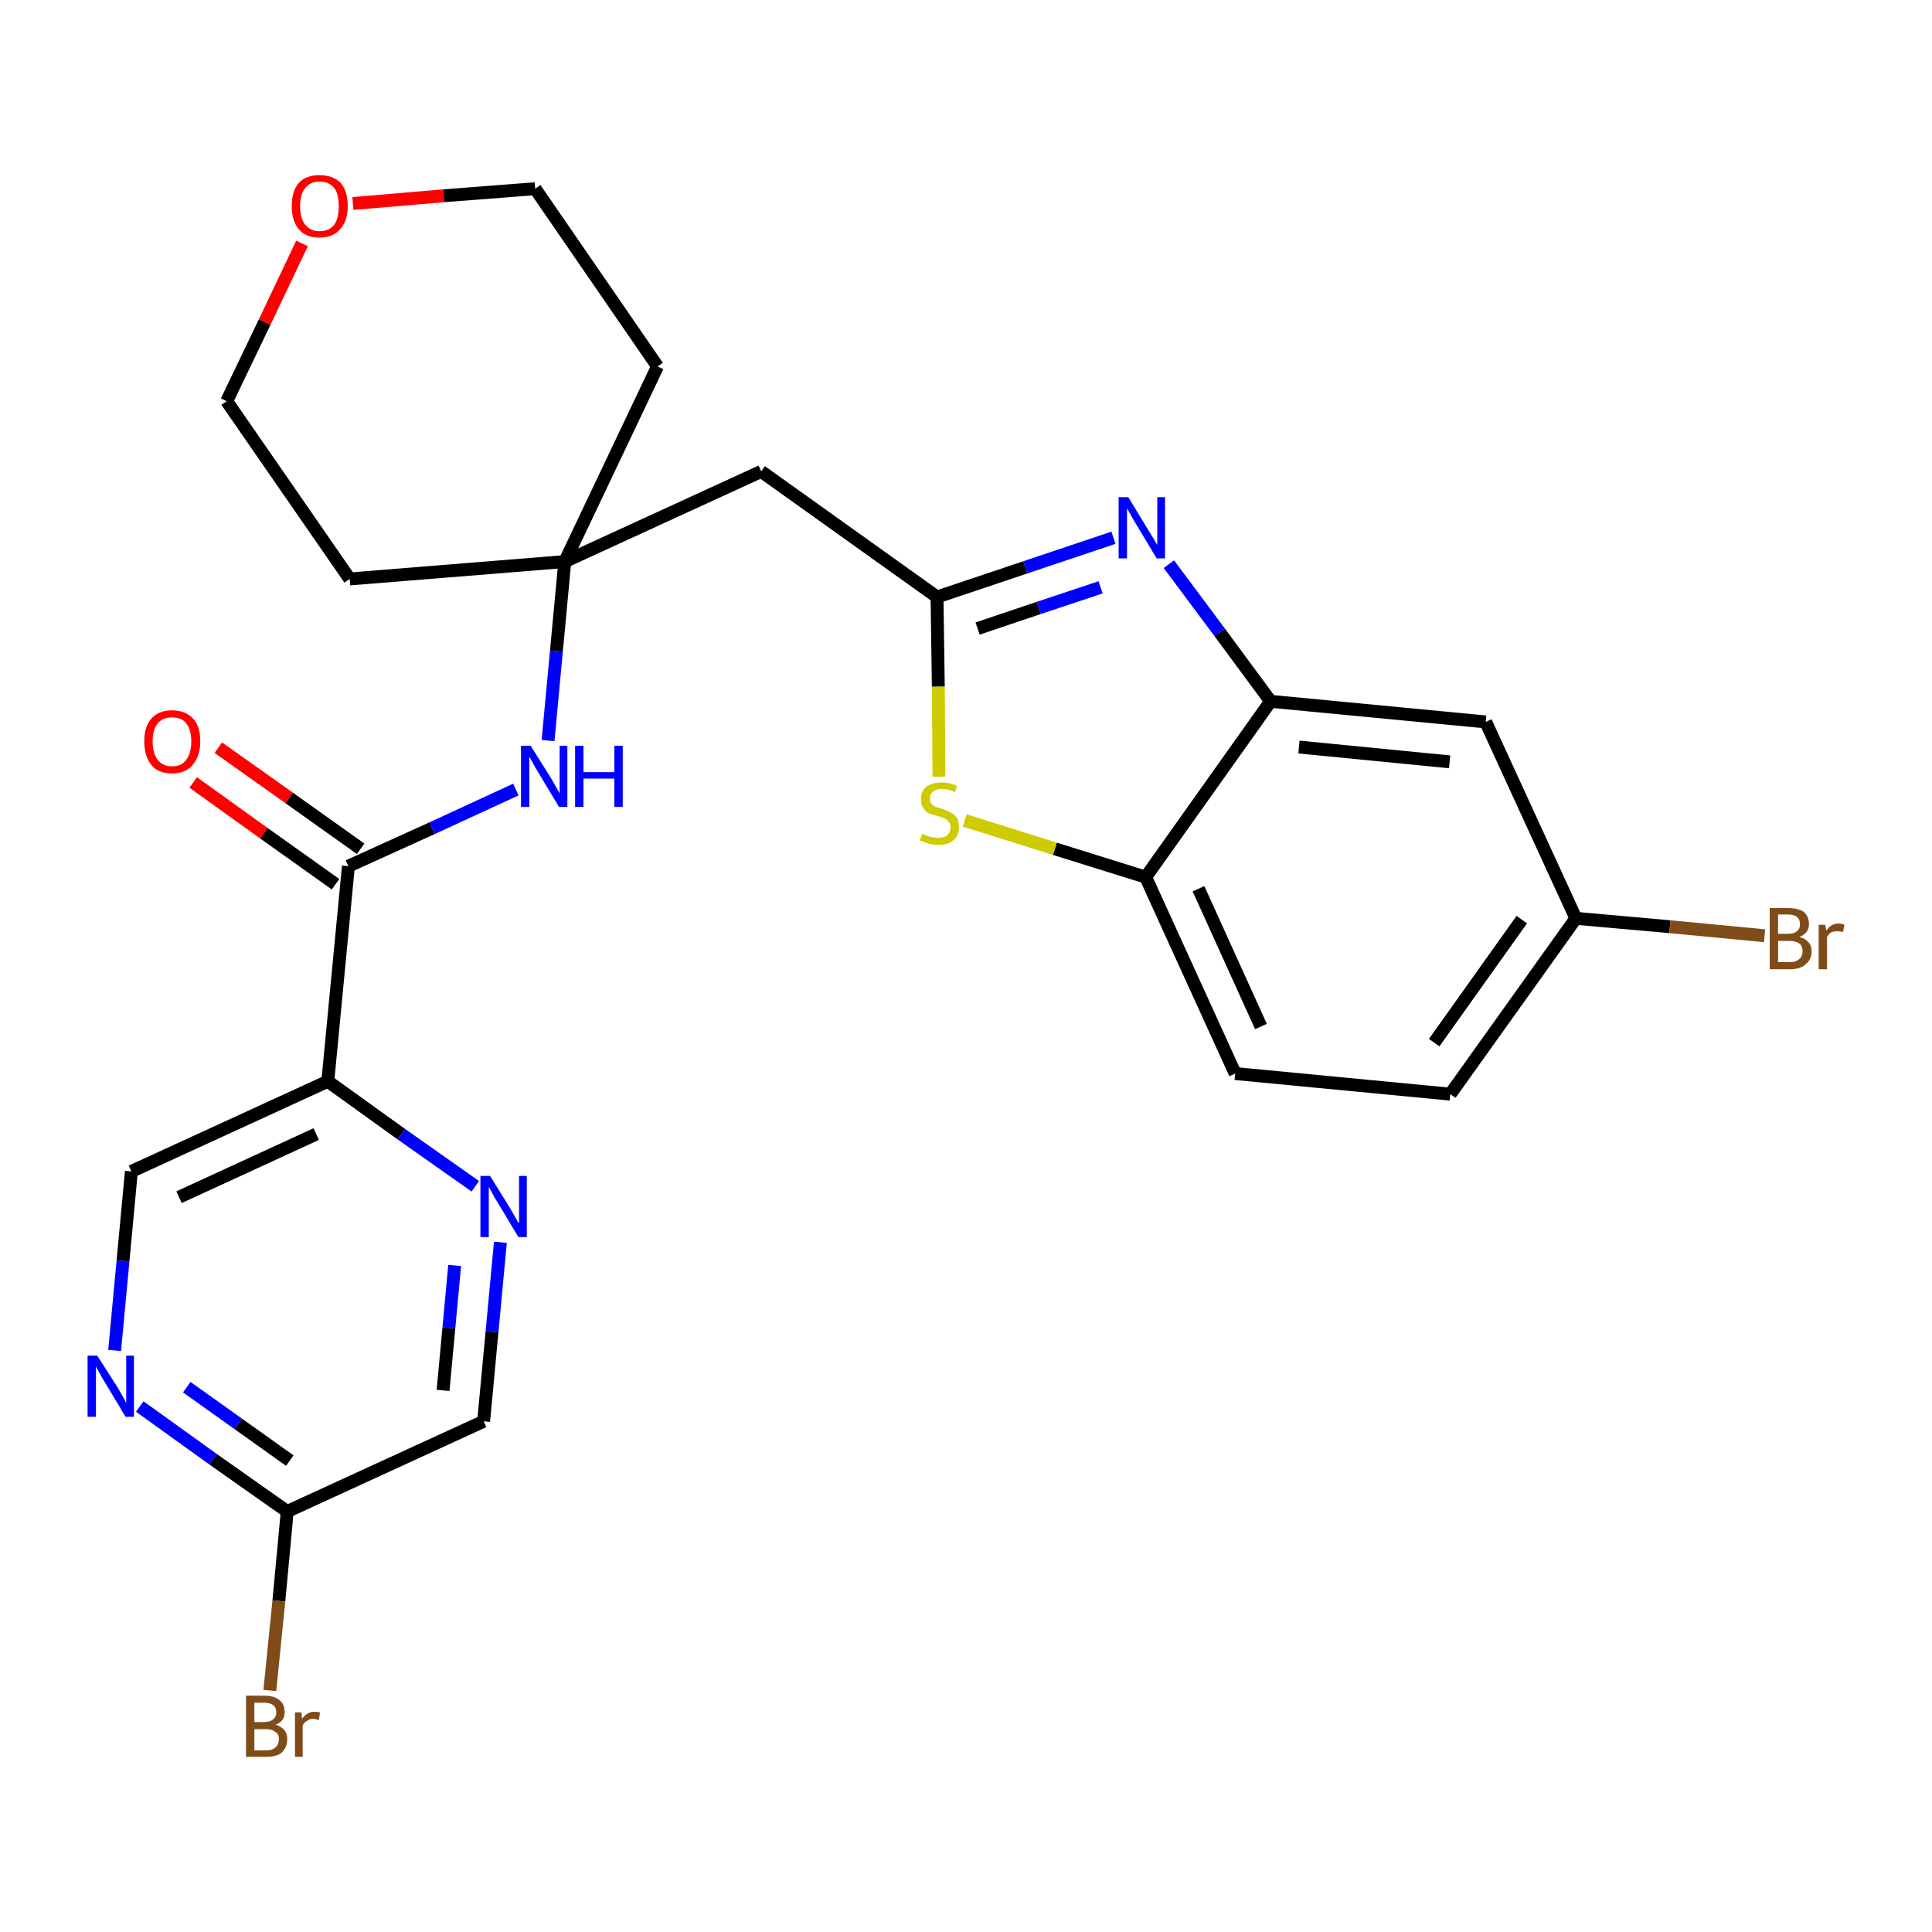 <?xml version='1.0' encoding='iso-8859-1'?>
<svg version='1.1' baseProfile='full'
              xmlns='http://www.w3.org/2000/svg'
                      xmlns:rdkit='http://www.rdkit.org/xml'
                      xmlns:xlink='http://www.w3.org/1999/xlink'
                  xml:space='preserve'
width='300px' height='300px' viewBox='0 0 300 300'>
<!-- END OF HEADER -->
<path class='bond-0 atom-0 atom-1' d='M 30.0,121.5 L 41.0,129.4' style='fill:none;fill-rule:evenodd;stroke:#FF0000;stroke-width:2.0px;stroke-linecap:butt;stroke-linejoin:miter;stroke-opacity:1' />
<path class='bond-0 atom-0 atom-1' d='M 41.0,129.4 L 52.1,137.3' style='fill:none;fill-rule:evenodd;stroke:#000000;stroke-width:2.0px;stroke-linecap:butt;stroke-linejoin:miter;stroke-opacity:1' />
<path class='bond-0 atom-0 atom-1' d='M 33.9,116.1 L 44.9,123.9' style='fill:none;fill-rule:evenodd;stroke:#FF0000;stroke-width:2.0px;stroke-linecap:butt;stroke-linejoin:miter;stroke-opacity:1' />
<path class='bond-0 atom-0 atom-1' d='M 44.9,123.9 L 56.0,131.8' style='fill:none;fill-rule:evenodd;stroke:#000000;stroke-width:2.0px;stroke-linecap:butt;stroke-linejoin:miter;stroke-opacity:1' />
<path class='bond-1 atom-1 atom-2' d='M 54.1,134.5 L 67.1,128.6' style='fill:none;fill-rule:evenodd;stroke:#000000;stroke-width:2.0px;stroke-linecap:butt;stroke-linejoin:miter;stroke-opacity:1' />
<path class='bond-1 atom-1 atom-2' d='M 67.1,128.6 L 80.1,122.6' style='fill:none;fill-rule:evenodd;stroke:#0000FF;stroke-width:2.0px;stroke-linecap:butt;stroke-linejoin:miter;stroke-opacity:1' />
<path class='bond-19 atom-1 atom-20' d='M 54.1,134.5 L 50.9,167.9' style='fill:none;fill-rule:evenodd;stroke:#000000;stroke-width:2.0px;stroke-linecap:butt;stroke-linejoin:miter;stroke-opacity:1' />
<path class='bond-2 atom-2 atom-3' d='M 85.1,115.0 L 86.4,101.1' style='fill:none;fill-rule:evenodd;stroke:#0000FF;stroke-width:2.0px;stroke-linecap:butt;stroke-linejoin:miter;stroke-opacity:1' />
<path class='bond-2 atom-2 atom-3' d='M 86.4,101.1 L 87.7,87.2' style='fill:none;fill-rule:evenodd;stroke:#000000;stroke-width:2.0px;stroke-linecap:butt;stroke-linejoin:miter;stroke-opacity:1' />
<path class='bond-3 atom-3 atom-4' d='M 87.7,87.2 L 118.2,73.2' style='fill:none;fill-rule:evenodd;stroke:#000000;stroke-width:2.0px;stroke-linecap:butt;stroke-linejoin:miter;stroke-opacity:1' />
<path class='bond-14 atom-3 atom-15' d='M 87.7,87.2 L 54.3,89.9' style='fill:none;fill-rule:evenodd;stroke:#000000;stroke-width:2.0px;stroke-linecap:butt;stroke-linejoin:miter;stroke-opacity:1' />
<path class='bond-26 atom-19 atom-3' d='M 102.1,56.9 L 87.7,87.2' style='fill:none;fill-rule:evenodd;stroke:#000000;stroke-width:2.0px;stroke-linecap:butt;stroke-linejoin:miter;stroke-opacity:1' />
<path class='bond-4 atom-4 atom-5' d='M 118.2,73.2 L 145.5,92.7' style='fill:none;fill-rule:evenodd;stroke:#000000;stroke-width:2.0px;stroke-linecap:butt;stroke-linejoin:miter;stroke-opacity:1' />
<path class='bond-5 atom-5 atom-6' d='M 145.5,92.7 L 159.2,88.1' style='fill:none;fill-rule:evenodd;stroke:#000000;stroke-width:2.0px;stroke-linecap:butt;stroke-linejoin:miter;stroke-opacity:1' />
<path class='bond-5 atom-5 atom-6' d='M 159.2,88.1 L 172.9,83.5' style='fill:none;fill-rule:evenodd;stroke:#0000FF;stroke-width:2.0px;stroke-linecap:butt;stroke-linejoin:miter;stroke-opacity:1' />
<path class='bond-5 atom-5 atom-6' d='M 151.8,97.6 L 161.3,94.4' style='fill:none;fill-rule:evenodd;stroke:#000000;stroke-width:2.0px;stroke-linecap:butt;stroke-linejoin:miter;stroke-opacity:1' />
<path class='bond-5 atom-5 atom-6' d='M 161.3,94.4 L 170.9,91.2' style='fill:none;fill-rule:evenodd;stroke:#0000FF;stroke-width:2.0px;stroke-linecap:butt;stroke-linejoin:miter;stroke-opacity:1' />
<path class='bond-28 atom-14 atom-5' d='M 145.8,120.6 L 145.7,106.6' style='fill:none;fill-rule:evenodd;stroke:#CCCC00;stroke-width:2.0px;stroke-linecap:butt;stroke-linejoin:miter;stroke-opacity:1' />
<path class='bond-28 atom-14 atom-5' d='M 145.7,106.6 L 145.5,92.7' style='fill:none;fill-rule:evenodd;stroke:#000000;stroke-width:2.0px;stroke-linecap:butt;stroke-linejoin:miter;stroke-opacity:1' />
<path class='bond-6 atom-6 atom-7' d='M 181.5,87.6 L 189.4,98.2' style='fill:none;fill-rule:evenodd;stroke:#0000FF;stroke-width:2.0px;stroke-linecap:butt;stroke-linejoin:miter;stroke-opacity:1' />
<path class='bond-6 atom-6 atom-7' d='M 189.4,98.2 L 197.3,108.9' style='fill:none;fill-rule:evenodd;stroke:#000000;stroke-width:2.0px;stroke-linecap:butt;stroke-linejoin:miter;stroke-opacity:1' />
<path class='bond-7 atom-7 atom-8' d='M 197.3,108.9 L 230.7,112.1' style='fill:none;fill-rule:evenodd;stroke:#000000;stroke-width:2.0px;stroke-linecap:butt;stroke-linejoin:miter;stroke-opacity:1' />
<path class='bond-7 atom-7 atom-8' d='M 201.7,116.0 L 225.1,118.3' style='fill:none;fill-rule:evenodd;stroke:#000000;stroke-width:2.0px;stroke-linecap:butt;stroke-linejoin:miter;stroke-opacity:1' />
<path class='bond-29 atom-13 atom-7' d='M 177.9,136.2 L 197.3,108.9' style='fill:none;fill-rule:evenodd;stroke:#000000;stroke-width:2.0px;stroke-linecap:butt;stroke-linejoin:miter;stroke-opacity:1' />
<path class='bond-8 atom-8 atom-9' d='M 230.7,112.1 L 244.7,142.6' style='fill:none;fill-rule:evenodd;stroke:#000000;stroke-width:2.0px;stroke-linecap:butt;stroke-linejoin:miter;stroke-opacity:1' />
<path class='bond-9 atom-9 atom-10' d='M 244.7,142.6 L 259.3,143.9' style='fill:none;fill-rule:evenodd;stroke:#000000;stroke-width:2.0px;stroke-linecap:butt;stroke-linejoin:miter;stroke-opacity:1' />
<path class='bond-9 atom-9 atom-10' d='M 259.3,143.9 L 274.0,145.3' style='fill:none;fill-rule:evenodd;stroke:#7F4C19;stroke-width:2.0px;stroke-linecap:butt;stroke-linejoin:miter;stroke-opacity:1' />
<path class='bond-10 atom-9 atom-11' d='M 244.7,142.6 L 225.2,169.9' style='fill:none;fill-rule:evenodd;stroke:#000000;stroke-width:2.0px;stroke-linecap:butt;stroke-linejoin:miter;stroke-opacity:1' />
<path class='bond-10 atom-9 atom-11' d='M 236.3,142.8 L 222.7,161.9' style='fill:none;fill-rule:evenodd;stroke:#000000;stroke-width:2.0px;stroke-linecap:butt;stroke-linejoin:miter;stroke-opacity:1' />
<path class='bond-11 atom-11 atom-12' d='M 225.2,169.9 L 191.8,166.7' style='fill:none;fill-rule:evenodd;stroke:#000000;stroke-width:2.0px;stroke-linecap:butt;stroke-linejoin:miter;stroke-opacity:1' />
<path class='bond-12 atom-12 atom-13' d='M 191.8,166.7 L 177.9,136.2' style='fill:none;fill-rule:evenodd;stroke:#000000;stroke-width:2.0px;stroke-linecap:butt;stroke-linejoin:miter;stroke-opacity:1' />
<path class='bond-12 atom-12 atom-13' d='M 195.8,159.4 L 186.1,138.0' style='fill:none;fill-rule:evenodd;stroke:#000000;stroke-width:2.0px;stroke-linecap:butt;stroke-linejoin:miter;stroke-opacity:1' />
<path class='bond-13 atom-13 atom-14' d='M 177.9,136.2 L 163.8,131.8' style='fill:none;fill-rule:evenodd;stroke:#000000;stroke-width:2.0px;stroke-linecap:butt;stroke-linejoin:miter;stroke-opacity:1' />
<path class='bond-13 atom-13 atom-14' d='M 163.8,131.8 L 149.8,127.4' style='fill:none;fill-rule:evenodd;stroke:#CCCC00;stroke-width:2.0px;stroke-linecap:butt;stroke-linejoin:miter;stroke-opacity:1' />
<path class='bond-15 atom-15 atom-16' d='M 54.3,89.9 L 35.2,62.3' style='fill:none;fill-rule:evenodd;stroke:#000000;stroke-width:2.0px;stroke-linecap:butt;stroke-linejoin:miter;stroke-opacity:1' />
<path class='bond-16 atom-16 atom-17' d='M 35.2,62.3 L 41.1,50.0' style='fill:none;fill-rule:evenodd;stroke:#000000;stroke-width:2.0px;stroke-linecap:butt;stroke-linejoin:miter;stroke-opacity:1' />
<path class='bond-16 atom-16 atom-17' d='M 41.1,50.0 L 46.9,37.8' style='fill:none;fill-rule:evenodd;stroke:#FF0000;stroke-width:2.0px;stroke-linecap:butt;stroke-linejoin:miter;stroke-opacity:1' />
<path class='bond-17 atom-17 atom-18' d='M 54.8,31.6 L 68.9,30.4' style='fill:none;fill-rule:evenodd;stroke:#FF0000;stroke-width:2.0px;stroke-linecap:butt;stroke-linejoin:miter;stroke-opacity:1' />
<path class='bond-17 atom-17 atom-18' d='M 68.9,30.4 L 83.1,29.3' style='fill:none;fill-rule:evenodd;stroke:#000000;stroke-width:2.0px;stroke-linecap:butt;stroke-linejoin:miter;stroke-opacity:1' />
<path class='bond-18 atom-18 atom-19' d='M 83.1,29.3 L 102.1,56.9' style='fill:none;fill-rule:evenodd;stroke:#000000;stroke-width:2.0px;stroke-linecap:butt;stroke-linejoin:miter;stroke-opacity:1' />
<path class='bond-20 atom-20 atom-21' d='M 50.9,167.9 L 20.4,181.9' style='fill:none;fill-rule:evenodd;stroke:#000000;stroke-width:2.0px;stroke-linecap:butt;stroke-linejoin:miter;stroke-opacity:1' />
<path class='bond-20 atom-20 atom-21' d='M 49.1,176.1 L 27.8,185.9' style='fill:none;fill-rule:evenodd;stroke:#000000;stroke-width:2.0px;stroke-linecap:butt;stroke-linejoin:miter;stroke-opacity:1' />
<path class='bond-27 atom-26 atom-20' d='M 73.8,184.2 L 62.3,176.1' style='fill:none;fill-rule:evenodd;stroke:#0000FF;stroke-width:2.0px;stroke-linecap:butt;stroke-linejoin:miter;stroke-opacity:1' />
<path class='bond-27 atom-26 atom-20' d='M 62.3,176.1 L 50.9,167.9' style='fill:none;fill-rule:evenodd;stroke:#000000;stroke-width:2.0px;stroke-linecap:butt;stroke-linejoin:miter;stroke-opacity:1' />
<path class='bond-21 atom-21 atom-22' d='M 20.4,181.9 L 19.1,195.8' style='fill:none;fill-rule:evenodd;stroke:#000000;stroke-width:2.0px;stroke-linecap:butt;stroke-linejoin:miter;stroke-opacity:1' />
<path class='bond-21 atom-21 atom-22' d='M 19.1,195.8 L 17.8,209.7' style='fill:none;fill-rule:evenodd;stroke:#0000FF;stroke-width:2.0px;stroke-linecap:butt;stroke-linejoin:miter;stroke-opacity:1' />
<path class='bond-22 atom-22 atom-23' d='M 21.7,218.4 L 33.1,226.6' style='fill:none;fill-rule:evenodd;stroke:#0000FF;stroke-width:2.0px;stroke-linecap:butt;stroke-linejoin:miter;stroke-opacity:1' />
<path class='bond-22 atom-22 atom-23' d='M 33.1,226.6 L 44.6,234.7' style='fill:none;fill-rule:evenodd;stroke:#000000;stroke-width:2.0px;stroke-linecap:butt;stroke-linejoin:miter;stroke-opacity:1' />
<path class='bond-22 atom-22 atom-23' d='M 29.0,215.4 L 37.0,221.1' style='fill:none;fill-rule:evenodd;stroke:#0000FF;stroke-width:2.0px;stroke-linecap:butt;stroke-linejoin:miter;stroke-opacity:1' />
<path class='bond-22 atom-22 atom-23' d='M 37.0,221.1 L 45.0,226.8' style='fill:none;fill-rule:evenodd;stroke:#000000;stroke-width:2.0px;stroke-linecap:butt;stroke-linejoin:miter;stroke-opacity:1' />
<path class='bond-23 atom-23 atom-24' d='M 44.6,234.7 L 43.3,248.6' style='fill:none;fill-rule:evenodd;stroke:#000000;stroke-width:2.0px;stroke-linecap:butt;stroke-linejoin:miter;stroke-opacity:1' />
<path class='bond-23 atom-23 atom-24' d='M 43.3,248.6 L 41.9,262.5' style='fill:none;fill-rule:evenodd;stroke:#7F4C19;stroke-width:2.0px;stroke-linecap:butt;stroke-linejoin:miter;stroke-opacity:1' />
<path class='bond-24 atom-23 atom-25' d='M 44.6,234.7 L 75.1,220.7' style='fill:none;fill-rule:evenodd;stroke:#000000;stroke-width:2.0px;stroke-linecap:butt;stroke-linejoin:miter;stroke-opacity:1' />
<path class='bond-25 atom-25 atom-26' d='M 75.1,220.7 L 76.4,206.8' style='fill:none;fill-rule:evenodd;stroke:#000000;stroke-width:2.0px;stroke-linecap:butt;stroke-linejoin:miter;stroke-opacity:1' />
<path class='bond-25 atom-25 atom-26' d='M 76.4,206.8 L 77.7,192.9' style='fill:none;fill-rule:evenodd;stroke:#0000FF;stroke-width:2.0px;stroke-linecap:butt;stroke-linejoin:miter;stroke-opacity:1' />
<path class='bond-25 atom-25 atom-26' d='M 68.8,215.9 L 69.7,206.2' style='fill:none;fill-rule:evenodd;stroke:#000000;stroke-width:2.0px;stroke-linecap:butt;stroke-linejoin:miter;stroke-opacity:1' />
<path class='bond-25 atom-25 atom-26' d='M 69.7,206.2 L 70.6,196.5' style='fill:none;fill-rule:evenodd;stroke:#0000FF;stroke-width:2.0px;stroke-linecap:butt;stroke-linejoin:miter;stroke-opacity:1' />
<path  class='atom-0' d='M 22.4 115.1
Q 22.4 112.8, 23.5 111.6
Q 24.6 110.3, 26.7 110.3
Q 28.8 110.3, 30.0 111.6
Q 31.1 112.8, 31.1 115.1
Q 31.1 117.4, 29.9 118.8
Q 28.8 120.1, 26.7 120.1
Q 24.6 120.1, 23.5 118.8
Q 22.4 117.4, 22.4 115.1
M 26.7 119.0
Q 28.2 119.0, 28.9 118.0
Q 29.7 117.0, 29.7 115.1
Q 29.7 113.3, 28.9 112.3
Q 28.2 111.4, 26.7 111.4
Q 25.3 111.4, 24.5 112.3
Q 23.7 113.3, 23.7 115.1
Q 23.7 117.0, 24.5 118.0
Q 25.3 119.0, 26.7 119.0
' fill='#FF0000'/>
<path  class='atom-2' d='M 82.4 115.8
L 85.6 120.9
Q 85.9 121.4, 86.4 122.3
Q 86.9 123.2, 86.9 123.2
L 86.9 115.8
L 88.1 115.8
L 88.1 125.3
L 86.8 125.3
L 83.5 119.8
Q 83.1 119.2, 82.7 118.4
Q 82.3 117.7, 82.2 117.5
L 82.2 125.3
L 80.9 125.3
L 80.9 115.8
L 82.4 115.8
' fill='#0000FF'/>
<path  class='atom-2' d='M 89.3 115.8
L 90.6 115.8
L 90.6 119.9
L 95.4 119.9
L 95.4 115.8
L 96.7 115.8
L 96.7 125.3
L 95.4 125.3
L 95.4 120.9
L 90.6 120.9
L 90.6 125.3
L 89.3 125.3
L 89.3 115.8
' fill='#0000FF'/>
<path  class='atom-6' d='M 175.2 77.2
L 178.3 82.3
Q 178.6 82.8, 179.1 83.6
Q 179.6 84.5, 179.7 84.6
L 179.7 77.2
L 180.9 77.2
L 180.9 86.7
L 179.6 86.7
L 176.3 81.2
Q 175.9 80.6, 175.5 79.8
Q 175.1 79.1, 175.0 78.9
L 175.0 86.7
L 173.7 86.7
L 173.7 77.2
L 175.2 77.2
' fill='#0000FF'/>
<path  class='atom-10' d='M 279.4 145.5
Q 280.3 145.7, 280.8 146.3
Q 281.3 146.8, 281.3 147.7
Q 281.3 149.0, 280.4 149.7
Q 279.6 150.5, 278.0 150.5
L 274.8 150.5
L 274.8 141.0
L 277.6 141.0
Q 279.2 141.0, 280.1 141.6
Q 280.9 142.3, 280.9 143.5
Q 280.9 144.9, 279.4 145.5
M 276.1 142.0
L 276.1 145.0
L 277.6 145.0
Q 278.6 145.0, 279.0 144.6
Q 279.5 144.3, 279.5 143.5
Q 279.5 142.0, 277.6 142.0
L 276.1 142.0
M 278.0 149.4
Q 278.9 149.4, 279.4 148.9
Q 279.9 148.5, 279.9 147.7
Q 279.9 146.9, 279.4 146.5
Q 278.8 146.1, 277.8 146.1
L 276.1 146.1
L 276.1 149.4
L 278.0 149.4
' fill='#7F4C19'/>
<path  class='atom-10' d='M 283.4 143.6
L 283.6 144.5
Q 284.3 143.4, 285.5 143.4
Q 285.9 143.4, 286.4 143.6
L 286.2 144.7
Q 285.6 144.6, 285.3 144.6
Q 284.7 144.6, 284.3 144.8
Q 284.0 145.0, 283.7 145.5
L 283.7 150.5
L 282.4 150.5
L 282.4 143.6
L 283.4 143.6
' fill='#7F4C19'/>
<path  class='atom-14' d='M 143.2 129.5
Q 143.3 129.5, 143.7 129.7
Q 144.2 129.9, 144.7 130.0
Q 145.2 130.1, 145.7 130.1
Q 146.6 130.1, 147.1 129.7
Q 147.6 129.2, 147.6 128.5
Q 147.6 127.9, 147.3 127.6
Q 147.1 127.3, 146.7 127.1
Q 146.3 126.9, 145.6 126.7
Q 144.8 126.5, 144.2 126.3
Q 143.7 126.0, 143.4 125.5
Q 143.0 125.0, 143.0 124.1
Q 143.0 122.9, 143.8 122.2
Q 144.7 121.5, 146.3 121.5
Q 147.4 121.5, 148.6 122.0
L 148.3 123.0
Q 147.2 122.5, 146.3 122.5
Q 145.4 122.5, 144.9 122.9
Q 144.4 123.3, 144.4 124.0
Q 144.4 124.5, 144.6 124.8
Q 144.9 125.1, 145.3 125.3
Q 145.7 125.4, 146.3 125.6
Q 147.2 125.9, 147.7 126.2
Q 148.2 126.5, 148.6 127.0
Q 148.9 127.5, 148.9 128.5
Q 148.9 129.8, 148.0 130.5
Q 147.2 131.2, 145.7 131.2
Q 144.9 131.2, 144.2 131.0
Q 143.6 130.8, 142.8 130.5
L 143.2 129.5
' fill='#CCCC00'/>
<path  class='atom-17' d='M 45.3 32.0
Q 45.3 29.7, 46.4 28.4
Q 47.5 27.2, 49.6 27.2
Q 51.7 27.2, 52.9 28.4
Q 54.0 29.7, 54.0 32.0
Q 54.0 34.3, 52.8 35.6
Q 51.7 36.9, 49.6 36.9
Q 47.5 36.9, 46.4 35.6
Q 45.3 34.3, 45.3 32.0
M 49.6 35.9
Q 51.1 35.9, 51.9 34.9
Q 52.6 33.9, 52.6 32.0
Q 52.6 30.1, 51.9 29.2
Q 51.1 28.2, 49.6 28.2
Q 48.2 28.2, 47.4 29.2
Q 46.6 30.1, 46.6 32.0
Q 46.6 33.9, 47.4 34.9
Q 48.2 35.9, 49.6 35.9
' fill='#FF0000'/>
<path  class='atom-22' d='M 15.1 210.5
L 18.3 215.5
Q 18.6 216.0, 19.1 216.9
Q 19.6 217.8, 19.6 217.9
L 19.6 210.5
L 20.8 210.5
L 20.8 220.0
L 19.5 220.0
L 16.2 214.5
Q 15.8 213.9, 15.4 213.1
Q 15.0 212.4, 14.9 212.2
L 14.9 220.0
L 13.6 220.0
L 13.6 210.5
L 15.1 210.5
' fill='#0000FF'/>
<path  class='atom-24' d='M 42.8 267.8
Q 43.7 268.1, 44.2 268.7
Q 44.6 269.2, 44.6 270.0
Q 44.6 271.3, 43.8 272.1
Q 43.0 272.8, 41.4 272.8
L 38.2 272.8
L 38.2 263.3
L 41.0 263.3
Q 42.6 263.3, 43.4 264.0
Q 44.2 264.6, 44.2 265.9
Q 44.2 267.3, 42.8 267.8
M 39.5 264.4
L 39.5 267.4
L 41.0 267.4
Q 41.9 267.4, 42.4 267.0
Q 42.9 266.6, 42.9 265.9
Q 42.9 264.4, 41.0 264.4
L 39.5 264.4
M 41.4 271.8
Q 42.3 271.8, 42.8 271.3
Q 43.3 270.9, 43.3 270.0
Q 43.3 269.2, 42.7 268.9
Q 42.2 268.5, 41.2 268.5
L 39.5 268.5
L 39.5 271.8
L 41.4 271.8
' fill='#7F4C19'/>
<path  class='atom-24' d='M 46.8 265.9
L 46.9 266.9
Q 47.7 265.8, 48.8 265.8
Q 49.2 265.8, 49.7 265.9
L 49.5 267.1
Q 49.0 266.9, 48.6 266.9
Q 48.1 266.9, 47.7 267.2
Q 47.3 267.4, 47.0 267.9
L 47.0 272.8
L 45.8 272.8
L 45.8 265.9
L 46.8 265.9
' fill='#7F4C19'/>
<path  class='atom-26' d='M 76.1 182.6
L 79.2 187.6
Q 79.5 188.1, 80.0 189.0
Q 80.5 189.9, 80.6 190.0
L 80.6 182.6
L 81.8 182.6
L 81.8 192.1
L 80.5 192.1
L 77.2 186.6
Q 76.8 186.0, 76.4 185.2
Q 76.0 184.5, 75.9 184.3
L 75.9 192.1
L 74.6 192.1
L 74.6 182.6
L 76.1 182.6
' fill='#0000FF'/>
</svg>
